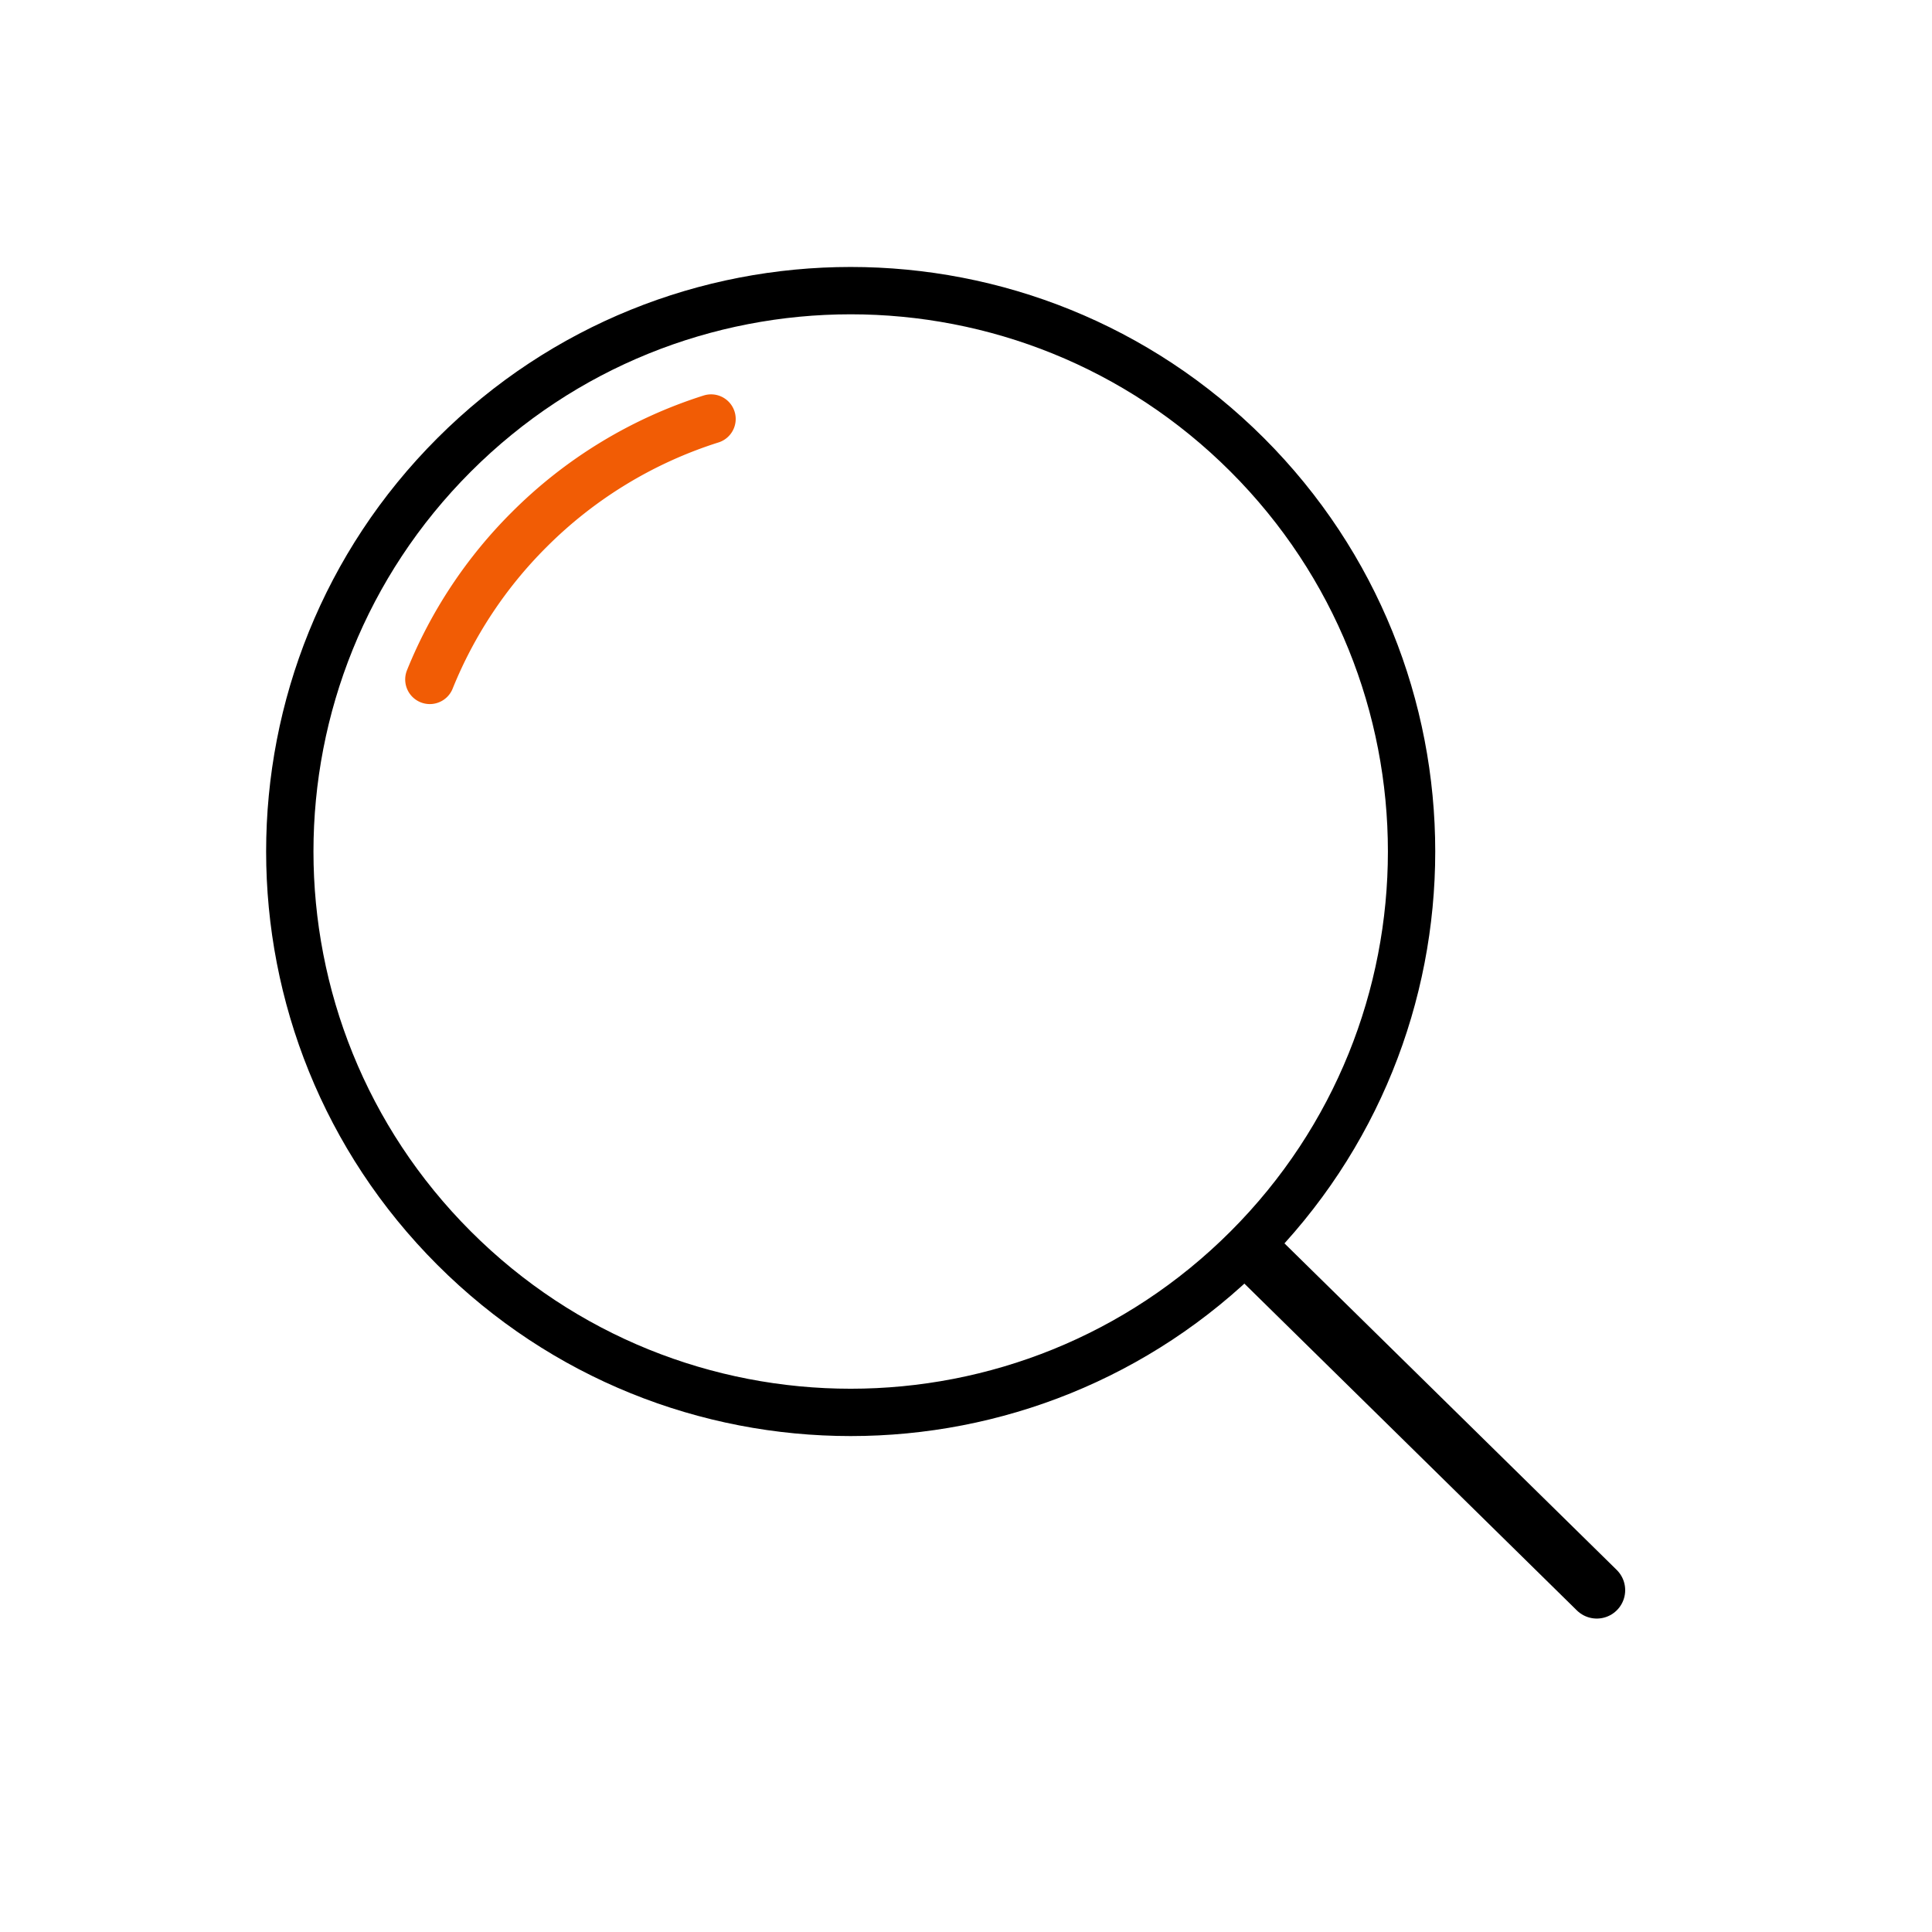 <svg xmlns="http://www.w3.org/2000/svg" width="500" height="500" style="width:100%;height:100%;transform:translate3d(0,0,0);content-visibility:visible" viewBox="0 0 500 500"><defs><clipPath id="a"><path d="M0 0h500v500H0z"/></clipPath></defs><g clip-path="url(#a)"><path fill="none" stroke="#000" stroke-linecap="round" stroke-linejoin="round" stroke-width="3.5" d="M20.8-37.791c16.196 16.196 16.196 42.456 0 58.652-16.196 16.196-42.457 16.196-58.653 0-16.196-16.196-16.196-42.456 0-58.652 16.196-16.196 42.457-16.196 58.653 0z" style="display:block" transform="matrix(3.5 0 0 3.5 249.999 250)"/><path fill="none" stroke="#F15C05" stroke-linecap="round" stroke-linejoin="round" stroke-width="3.64" d="M-39.647-21.188a33.168 33.168 0 0 1 7.333-11.065 33.149 33.149 0 0 1 13.465-8.196" style="display:block" transform="matrix(3.5 0 0 3.5 249.999 250)"/><path fill="none" stroke="#000" stroke-linecap="round" stroke-linejoin="round" stroke-width="4.2" d="m21.486 21.427 25.156 24.725" style="display:block" transform="matrix(3.5 0 0 3.5 249.999 250)"/><g class="com" style="display:none"><path/><path/><path/><path/><path/><path/><path/><path/><path/><path/><path/><path/></g></g></svg>